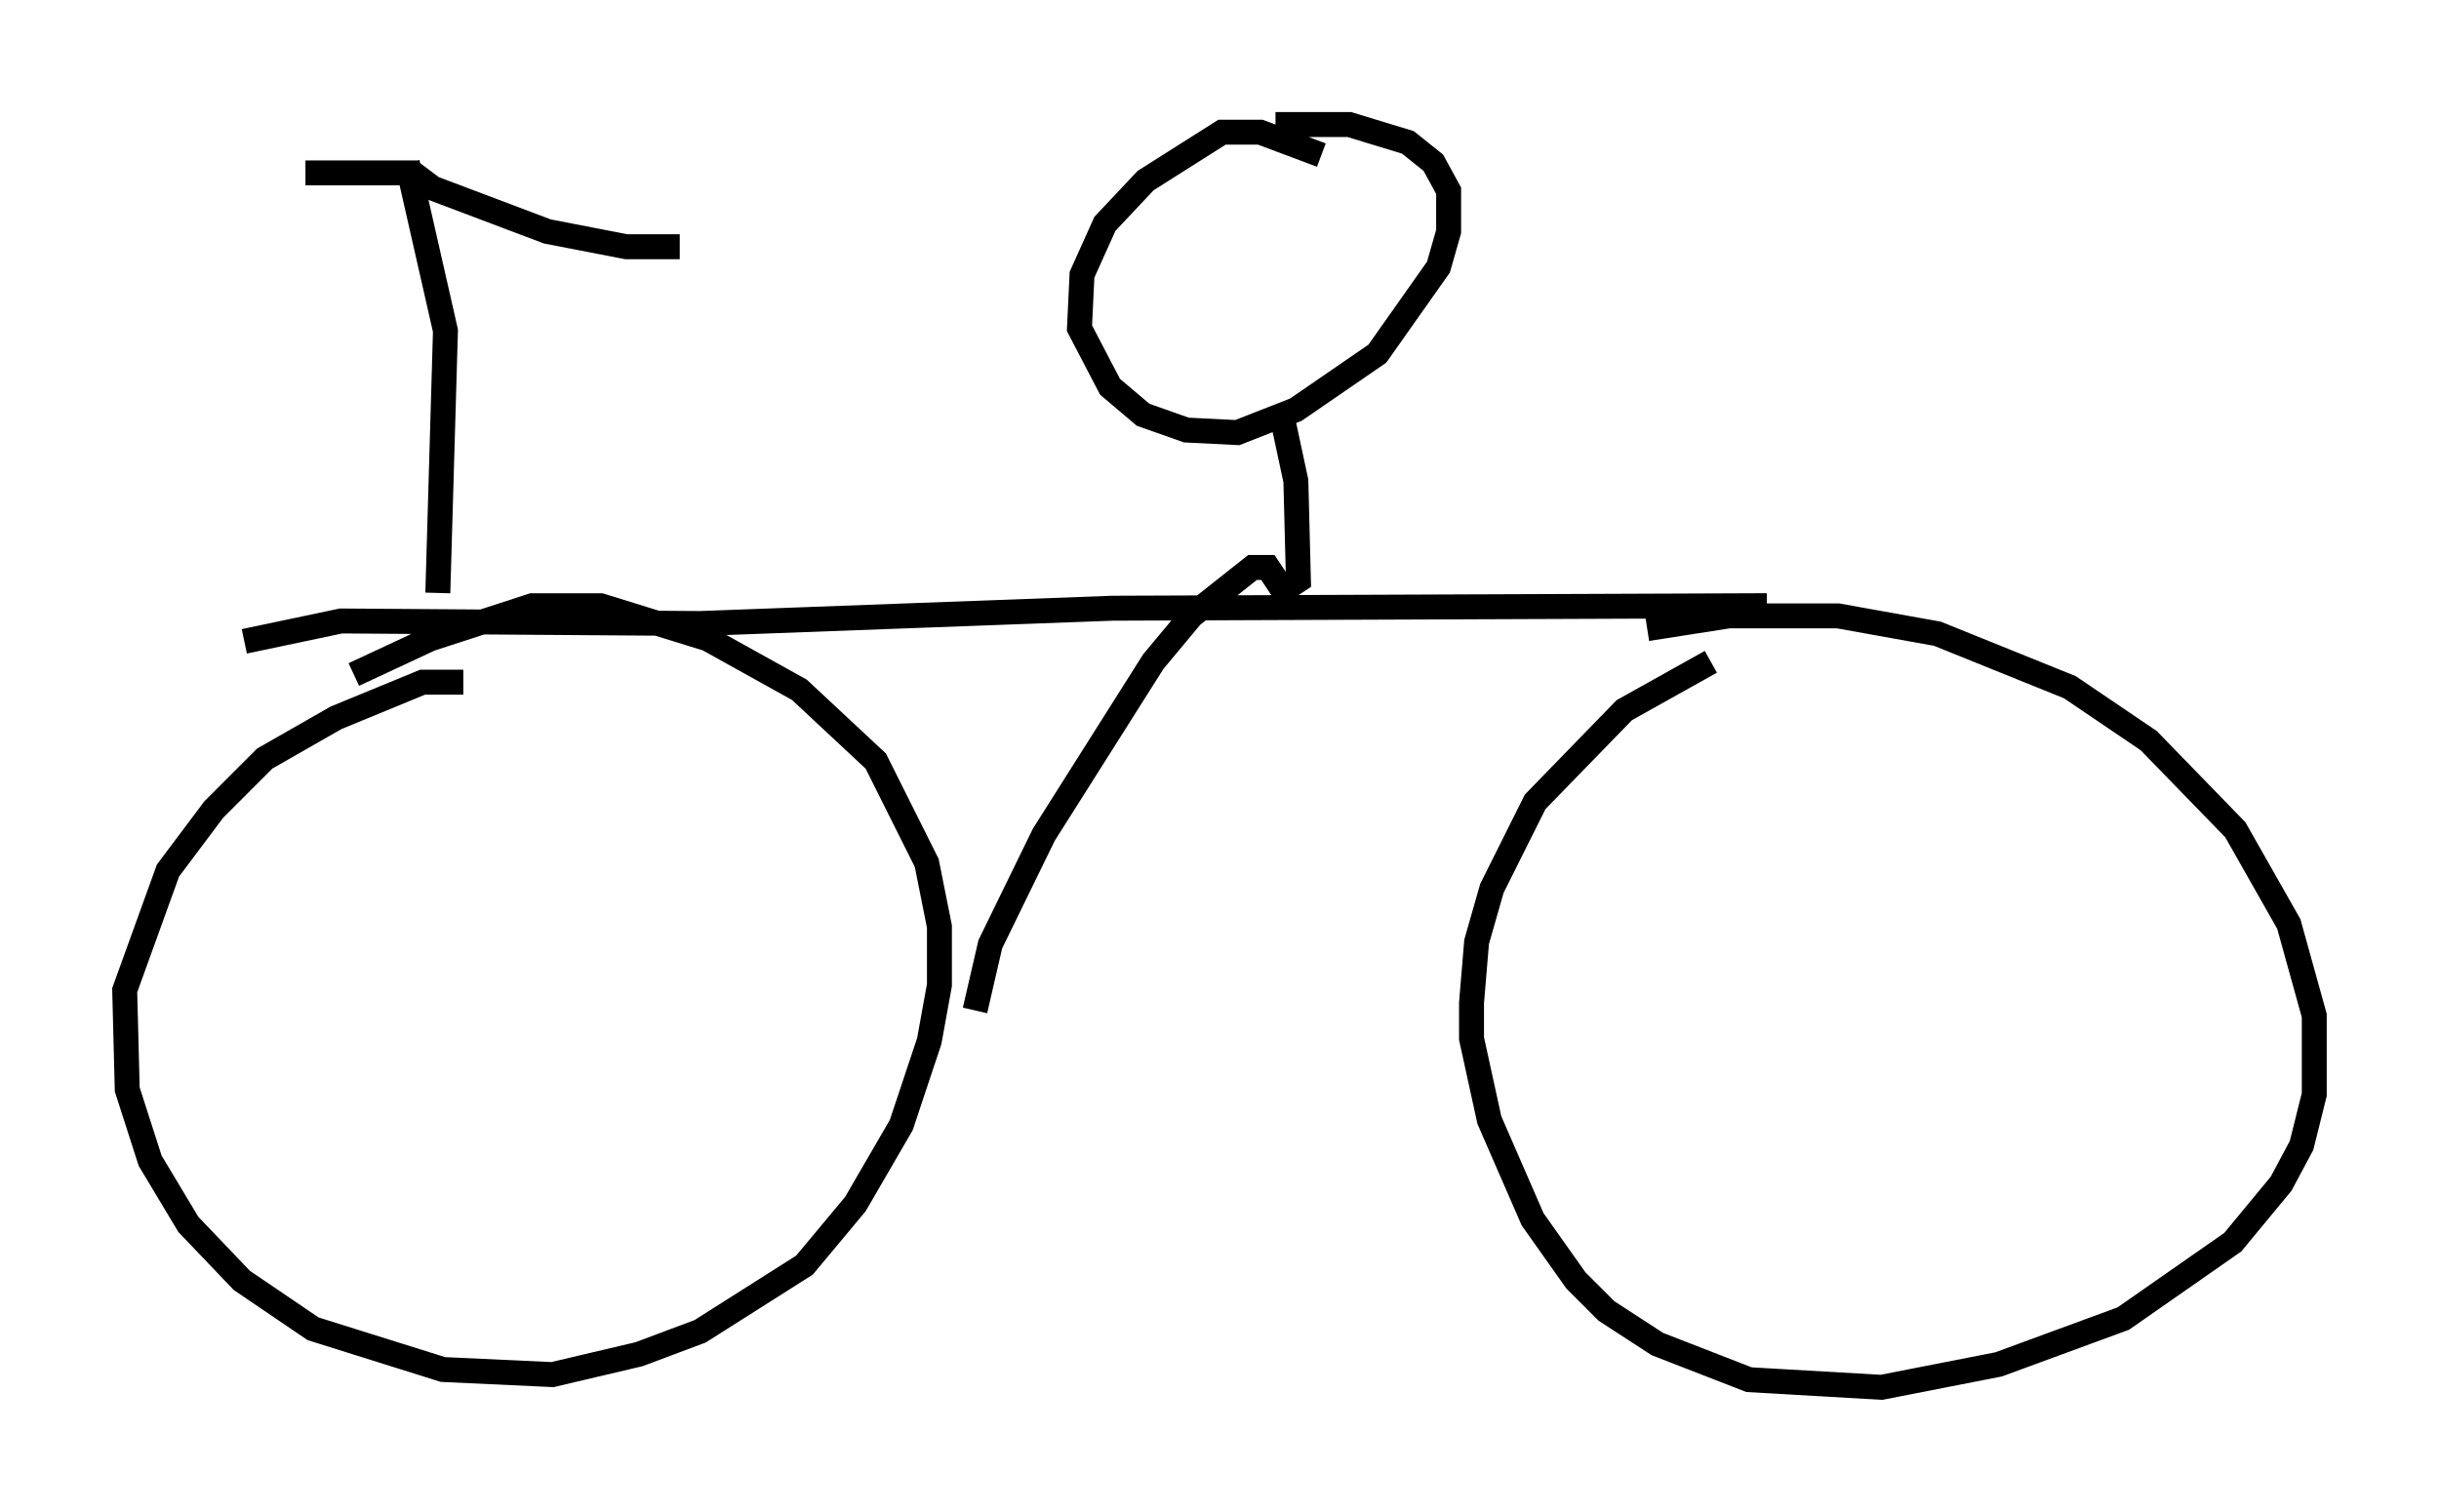 <?xml version="1.0" encoding="utf-8" ?>
<svg baseProfile="full" height="60.634" version="1.1" width="97.793" xmlns="http://www.w3.org/2000/svg" xmlns:ev="http://www.w3.org/2001/xml-events" xmlns:xlink="http://www.w3.org/1999/xlink"><defs /><rect fill="white" height="60.634" width="97.793" x="0" y="0" /><path d="M21.64, 27.969 m-3.063, -0.613 l-1.633, 0.0 -3.471, 1.429 l-2.858, 1.633 -2.042, 2.042 l-1.838, 2.45 -1.735, 4.798 l0.102, 3.981 0.919, 2.858 l1.531, 2.552 2.144, 2.246 l2.858, 1.94 5.206, 1.633 l4.39, 0.204 3.471, -0.817 l2.45, -0.919 4.185, -2.654 l2.042, -2.45 1.838, -3.165 l1.123, -3.369 0.408, -2.246 l0.0, -2.348 -0.51, -2.552 l-2.042, -4.083 -3.063, -2.858 l-3.675, -2.042 -4.288, -1.327 l-2.756, 0.0 -4.083, 1.327 l-3.063, 1.429 m54.411, -0.51 l-3.471, 1.94 -3.573, 3.675 l-1.735, 3.471 -0.613, 2.144 l-0.204, 2.45 0.0, 1.429 l0.715, 3.267 1.735, 3.981 l1.735, 2.45 1.225, 1.225 l2.042, 1.327 3.675, 1.429 l5.308, 0.306 4.696, -0.919 l5.002, -1.838 4.39, -3.063 l1.94, -2.348 0.817, -1.531 l0.51, -2.042 0.0, -3.165 l-1.021, -3.675 -2.144, -3.777 l-3.471, -3.573 -3.165, -2.144 l-5.308, -2.144 -3.981, -0.715 l-4.39, 0.0 -3.267, 0.51 m-56.249, 0.51 l3.879, -0.817 14.394, 0.102 l16.538, -0.613 26.236, -0.102 m-53.288, -0.51 l0.306, -10.515 -1.531, -6.738 m-4.083, 0.408 l4.288, 0.0 0.817, 0.613 l4.594, 1.735 3.165, 0.613 l2.144, 0.0 m25.725, -3.675 l-2.45, -0.919 -1.531, 0.0 l-3.063, 1.94 -1.633, 1.735 l-0.919, 2.042 -0.102, 2.144 l1.225, 2.348 1.327, 1.123 l1.735, 0.613 2.042, 0.102 l2.348, -0.919 3.267, -2.246 l2.45, -3.471 0.408, -1.429 l0.0, -1.633 -0.613, -1.123 l-1.021, -0.817 -2.348, -0.715 l-2.96, 0.0 m0.204, 11.433 l0.613, 2.858 0.102, 3.981 l-0.613, 0.408 -0.613, -0.919 l-0.613, 0.0 -2.45, 1.94 l-1.531, 1.838 -4.39, 6.942 l-2.144, 4.39 -0.613, 2.654 " fill="none" stroke="black" stroke-width="1" /></svg>
